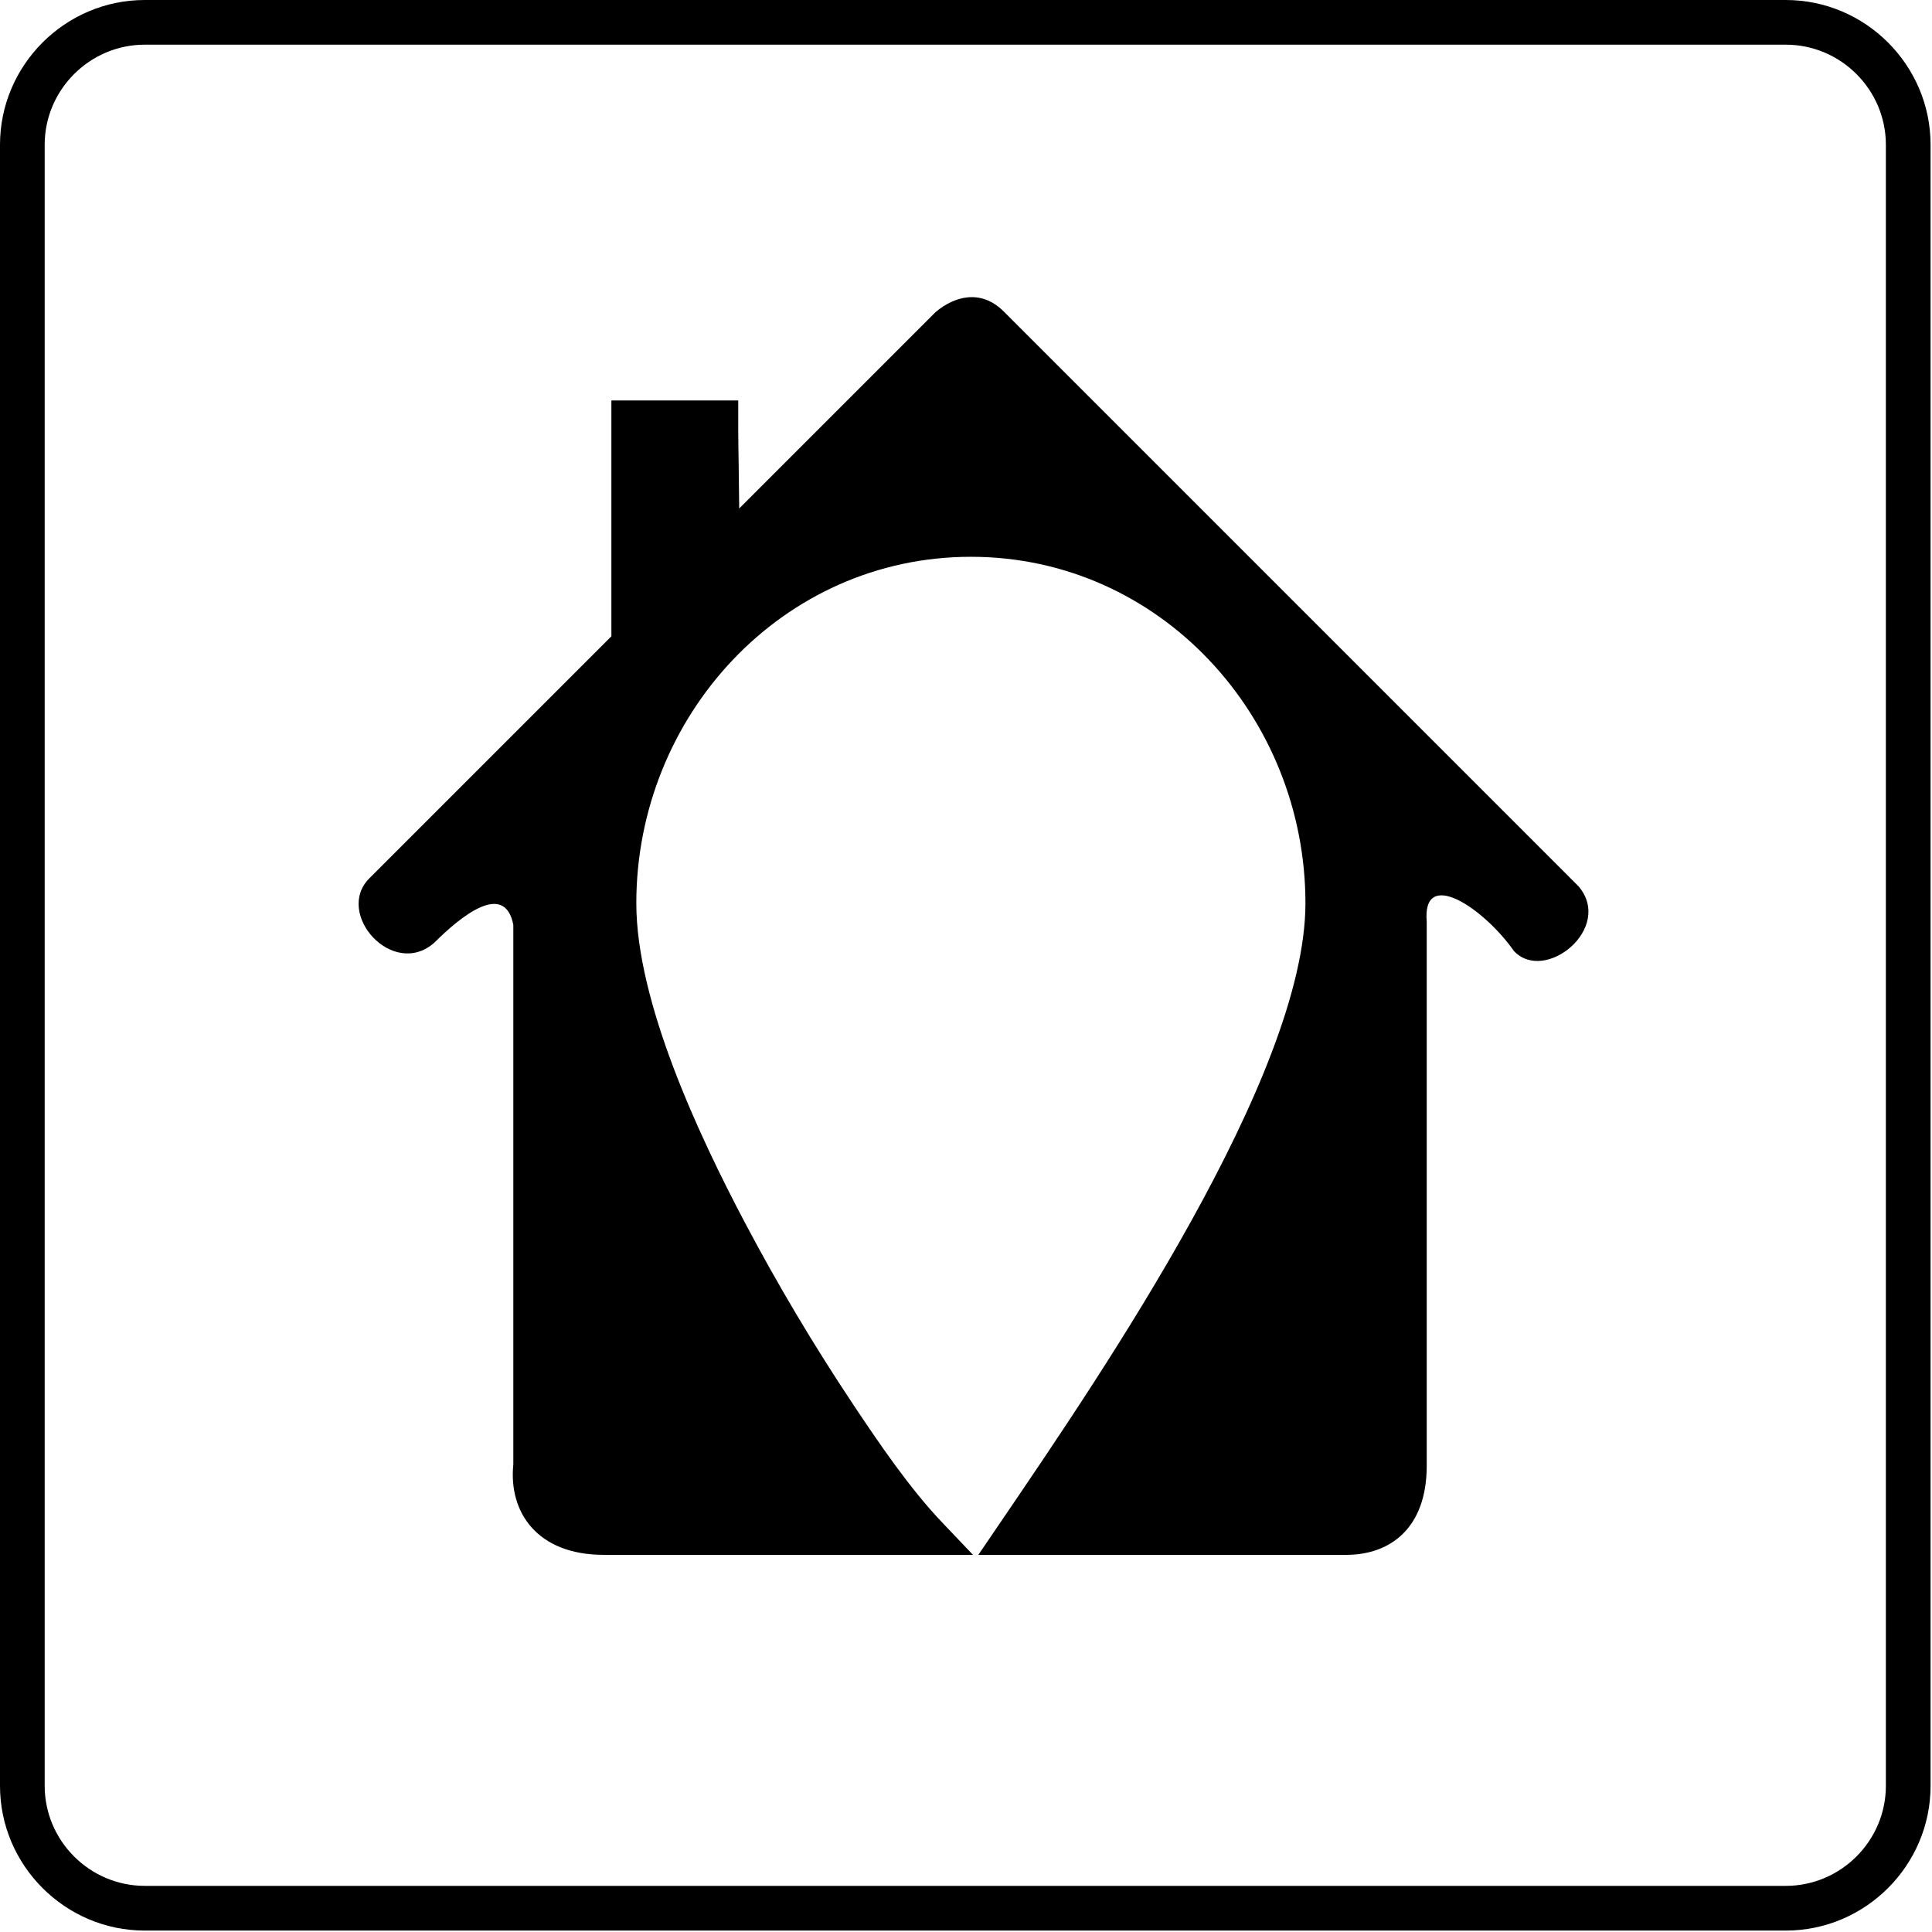<?xml version="1.0" encoding="utf-8"?>
<!DOCTYPE svg PUBLIC "-//W3C//DTD SVG 1.1//EN" "http://www.w3.org/Graphics/SVG/1.1/DTD/svg11.dtd">
<svg version="1.1" xmlns="http://www.w3.org/2000/svg" xmlns:xlink="http://www.w3.org/1999/xlink" x="0px" y="0px" width="216px" height="216px" viewBox="0 0 216 216" enable-background="new 0 0 216 216" xml:space="preserve">  
    

<path fill-rule="evenodd" clip-rule="evenodd" d="M16.187,0h183.467c8.904,0,16.187,7.284,16.187,16.187
	v183.467c0,8.9-7.282,16.187-16.187,16.187H16.187C7.284,215.84,0,208.554,0,199.653V16.187C0,7.284,7.284,0,16.187,0L16.187,0z
	 M16.187,4.995h183.467c6.155,0,11.189,5.036,11.189,11.191v183.467c0,6.155-5.034,11.189-11.189,11.189H16.187
	c-6.156,0-11.191-5.034-11.191-11.189V16.187C4.995,10.031,10.031,4.995,16.187,4.995L16.187,4.995z M107.918,173.834
	c-7.476,0-32.947,0-40.42,0c-7.459,0-10.655-4.786-10.108-10.108v-60.329c-0.976-4.96-5.91-0.927-8.864,2.027
	c-4.656,4.032-11.147-3.322-7.229-7.229l27.057-27.055V44.775h14.182c0,6.896,0.002,2.281,0.108,12.076
	c7.319-7.321,14.638-14.642,21.958-21.96c2.065-1.745,5.043-2.639,7.625-0.059c21.422,21.424,42.846,42.845,64.266,64.269
	c3.944,4.676-3.773,10.896-7.229,7.228c-3.428-4.873-10.283-9.386-9.754-3.281c0,28.31,0,32.506,0,60.817
	c0,7.046-4.136,9.938-8.913,9.97h-41.219l2.883-4.236c10.895-16.028,33.688-49.382,33.688-68.618
	c0-20.847-16.239-38.731-37.403-38.731c-21.164,0-37.405,17.884-37.405,38.731c0,11.065,7.01,25.985,12.119,35.667
	c3.669,6.953,7.737,13.779,12.096,20.326c2.885,4.334,6.343,9.421,9.937,13.193l3.489,3.668H107.918L107.918,173.834z"/>

</svg>
